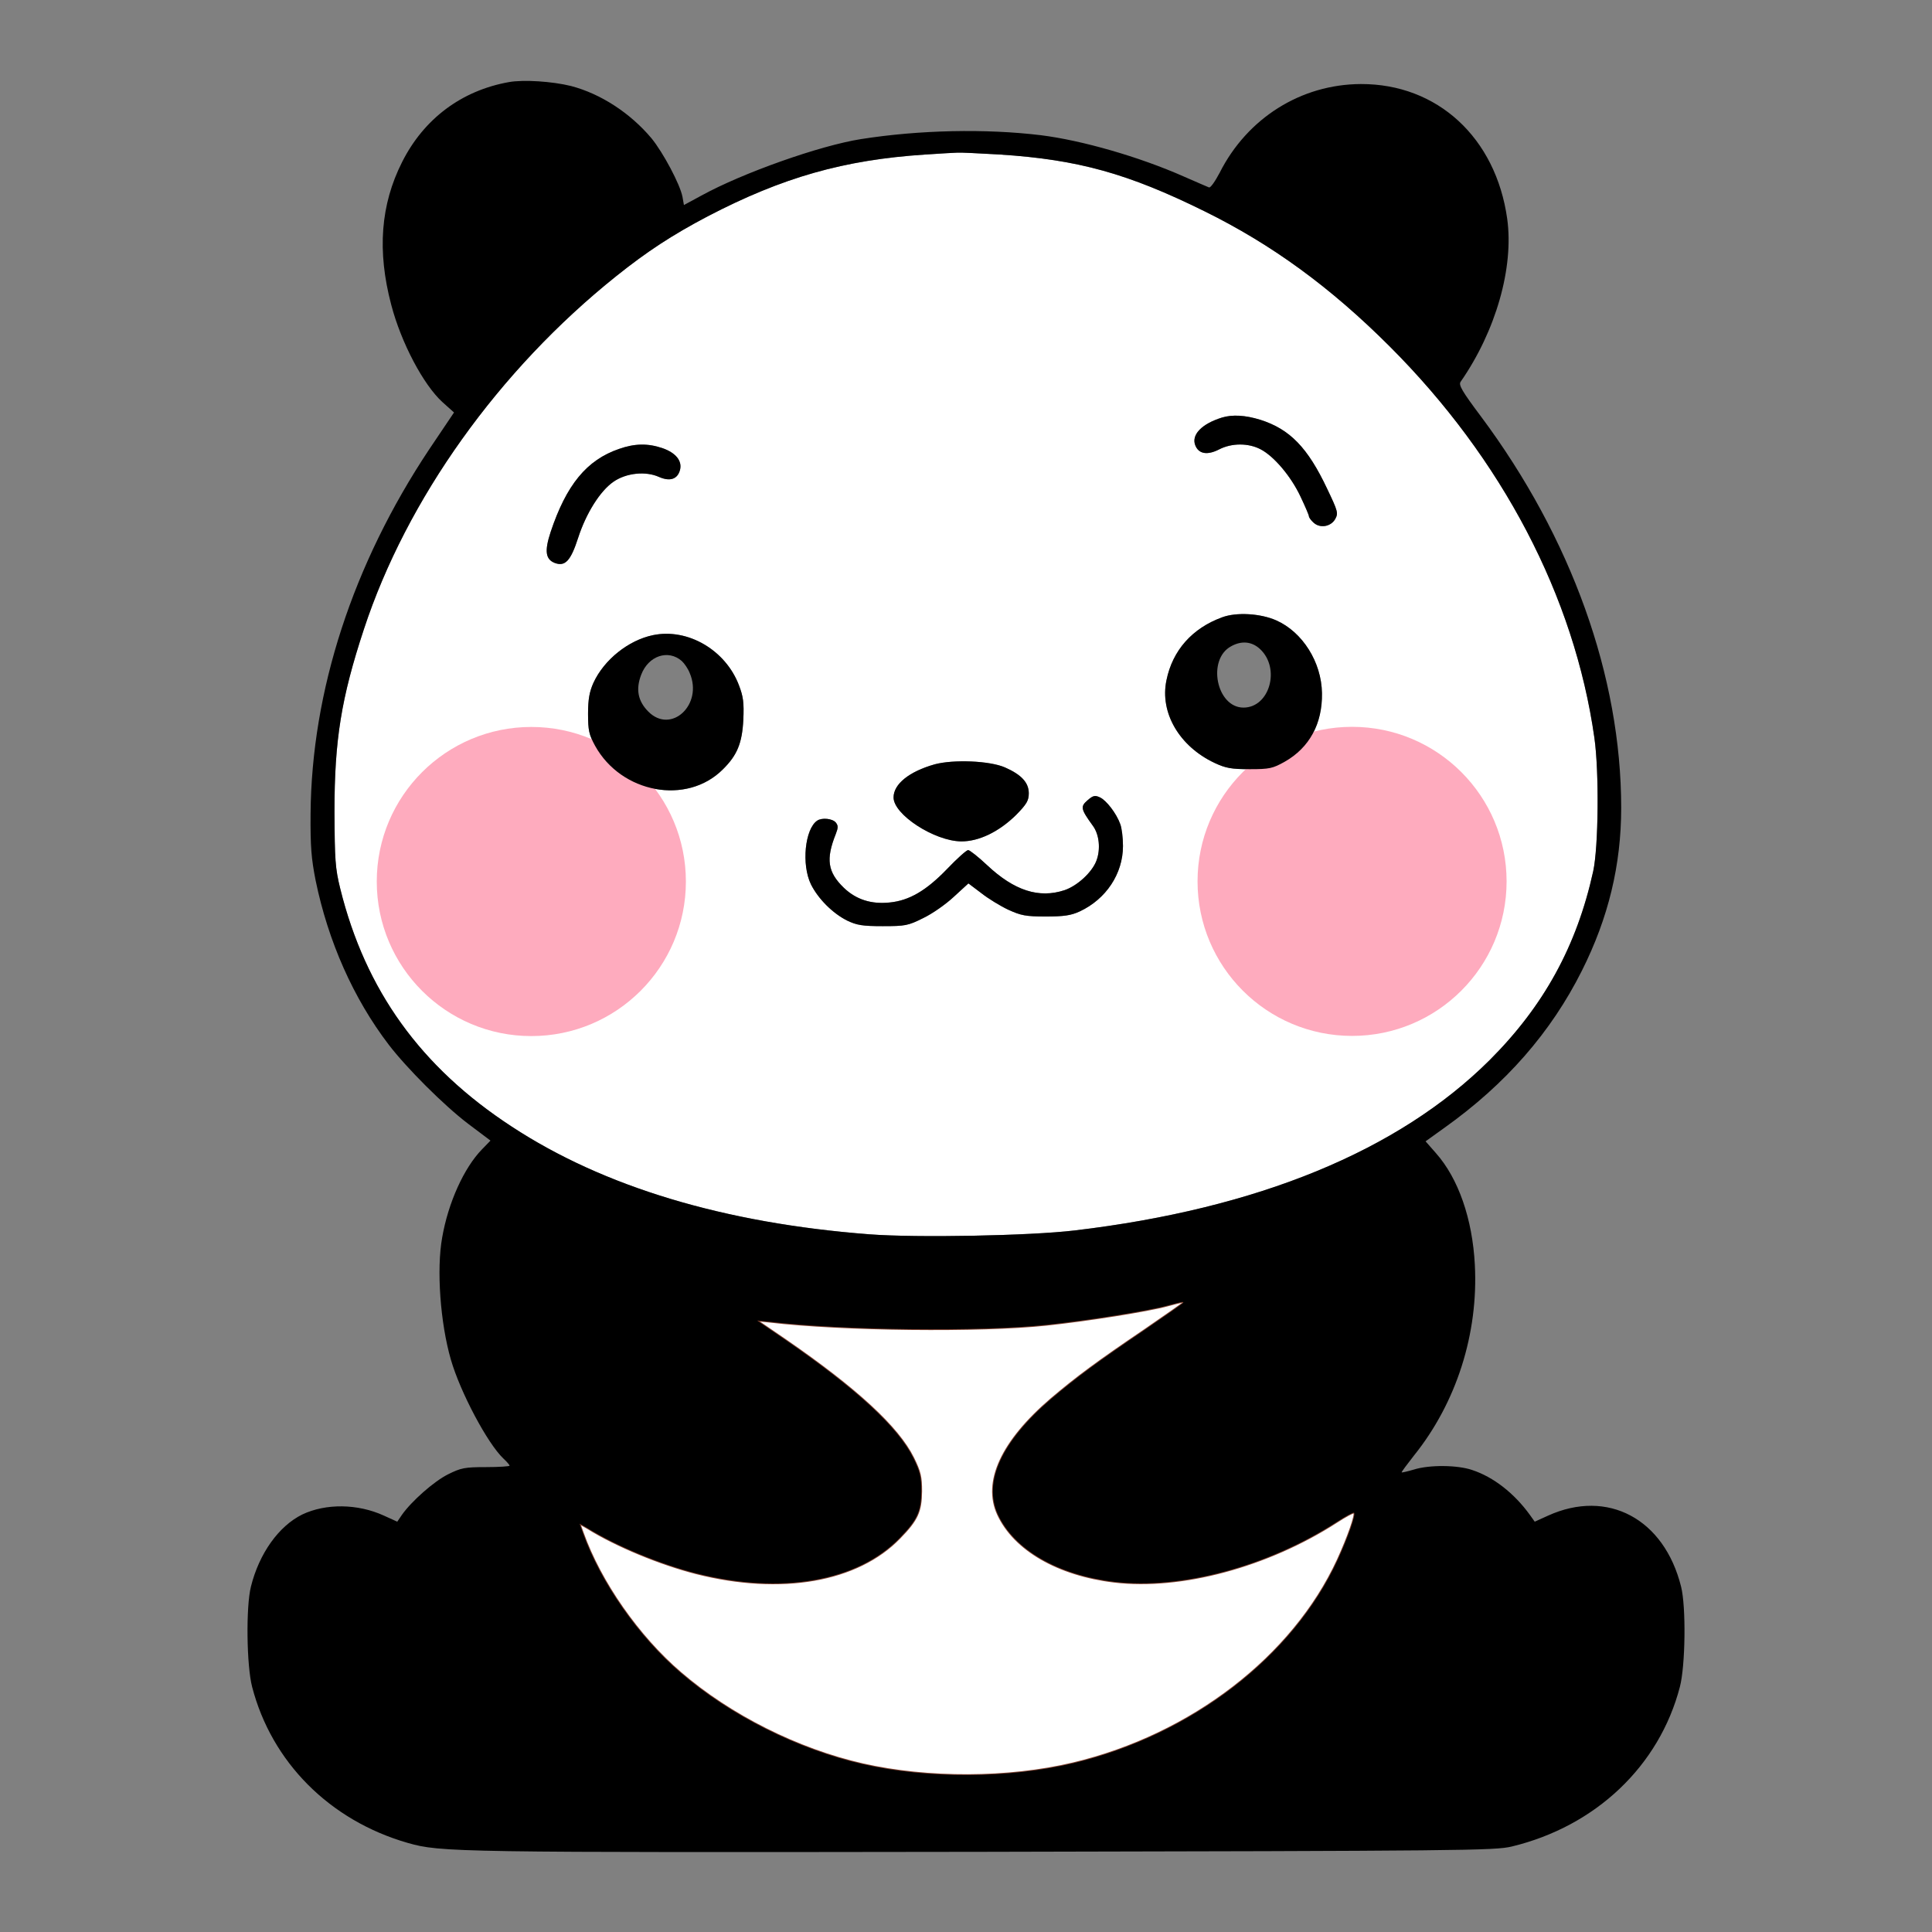 <?xml version="1.0" encoding="UTF-8" standalone="no"?>
<!DOCTYPE svg PUBLIC "-//W3C//DTD SVG 1.1//EN" "http://www.w3.org/Graphics/SVG/1.1/DTD/svg11.dtd">
<svg width="100%" height="100%" viewBox="0 0 800 800" version="1.1" xmlns="http://www.w3.org/2000/svg" xmlns:xlink="http://www.w3.org/1999/xlink" xml:space="preserve" xmlns:serif="http://www.serif.com/" style="fill-rule:evenodd;clip-rule:evenodd;stroke-linecap:round;stroke-linejoin:round;stroke-miterlimit:2;">
    <rect x="0" y="0" width="800" height="800" fill="#808080" stroke="none"/>
    <path d="M490,539.4C490,539.6 482.7,544.7 473.8,550.8C454.3,564 445.8,570.3 435.2,579.3C414.8,596.8 407,613.6 413.2,627.1C420,641.8 438.1,652.2 461.4,655C489.1,658.3 525,648.6 553.4,630.3C557.1,627.9 560.4,626.1 560.7,626.4C561.5,627.1 558.2,636.5 553.9,645.9C535.4,686 493.4,718.4 444.4,730.1C417.6,736.5 384.2,736.6 357.3,730.5C330.4,724.4 302.3,710.3 281.8,692.6C264.3,677.6 248.6,655 241.4,634.8L240,630.9L243.3,632.8C255.2,640.2 273.4,647.7 288.3,651.5C323.5,660.4 355.1,654.9 372.6,636.8C379.9,629.3 381.4,625.9 381.5,617.5C381.5,611.5 381,609.4 378.2,603.7C371.9,591 354.8,575.2 325.5,555L313.5,546.8L318.5,547.3C348.6,550.9 406.3,551.5 433.3,548.6C450.3,546.8 475.5,542.8 483.5,540.6C489.5,539 490,538.9 490,539.4Z" style="fill:white;stroke:rgb(130,68,51);stroke-width:0.64px;"/>
    <path d="M414.2,64C446.4,66.1 467,71.8 498.8,87.5C526.6,101.2 550.9,118.9 575.5,143.5C622.1,190.1 651.9,247 660.2,305.5C662.2,319.6 661.9,350.7 659.7,360.8C652.9,391.7 639.3,416.5 616.8,439C579.1,476.5 520.9,500.5 445,509.5C426.6,511.7 379.7,512.6 360,511.1C300,506.5 250,491.5 211.9,466.5C174.2,441.9 151.3,410 140.9,368C138.8,359.5 138.6,356.1 138.5,336C138.5,306.4 141.3,289 150.7,260.5C168.4,206.7 206.5,153.3 255.1,114.4C268.1,104 278.4,97.3 293,89.6C324.1,73.4 349.5,66.2 383,64C389.3,63.6 395.4,63.2 396.5,63.2C397.6,63.1 405.6,63.5 414.2,64ZM506,172.9C497.6,175.5 493.3,180 494.9,184.3C496.3,188 499.9,188.6 504.8,186.1C510,183.4 516.9,183.4 521.9,186C527.4,188.8 534.5,197.1 538.5,205.6C540.4,209.6 542,213.3 542,213.8C542,214.3 542.9,215.5 543.9,216.4C546.6,218.9 551.1,218.1 552.9,214.9C554.2,212.5 554,211.7 549.6,202.5C541.5,185.3 534.1,177.7 521.8,173.8C515.6,171.9 510.3,171.6 506,172.9ZM387,316.5C376.4,319.5 370,324.7 370,330.2C370,337.3 386.8,348.2 397.9,348.4C405.3,348.5 413.7,344.4 420.8,337.4C425.1,333 426,331.5 426,328.5C426,324.1 423,320.8 416.2,317.8C409.9,315 394.8,314.4 387,316.5ZM450.3,331.4C447.3,334 447.5,335 452.5,341.9C455.2,345.5 455.8,351.7 454,356.4C452.2,361.2 446.1,366.8 440.8,368.6C430.2,372.1 420,368.8 408.8,358.3C405.1,354.8 401.5,352 400.9,352C400.2,352 396.3,355.5 392.1,359.9C383.5,368.8 376.5,372.9 368.4,373.7C360.8,374.5 354.5,372.5 349.4,367.6C342.7,361.1 341.9,355.8 346.1,345.3C347.1,342.7 347.1,341.9 346.1,340.6C344.7,338.9 340.3,338.5 338.4,339.8C333.3,343.2 331.8,358 335.8,366.2C338.8,372.2 344.8,378.2 350.8,381.2C354.8,383.1 357.1,383.5 365.5,383.5C374.8,383.5 376,383.3 382.2,380.2C386,378.4 391.7,374.4 395,371.3L401,365.8L406.3,369.8C409.2,372.1 414.3,375.2 417.5,376.7C422.8,379.1 424.7,379.5 433,379.5C440.5,379.5 443.4,379.1 447.1,377.4C458,372.3 465,361.8 465,350.3C465,346.9 464.5,342.9 463.9,341.3C462.3,336.8 458.1,331.4 455.5,330.2C453.4,329.2 452.6,329.4 450.3,331.4ZM506.1,255.6C493.7,260.1 485.5,269.3 483,281.7C480.2,295.1 488.3,309 502.9,315.9C507.6,318.1 509.9,318.5 517.5,318.5C525.7,318.5 527,318.2 532,315.4C542.2,309.6 547.6,299.7 547.4,287C547.2,274.1 539.3,261.7 528.5,256.9C522,254 512,253.4 506.1,255.6ZM270.4,263C260.2,265.1 250.1,273.2 245.7,282.8C244.1,286.4 243.5,289.5 243.5,295.5C243.5,302.5 243.9,304.2 246.4,308.8C257.3,328.5 284.4,333.5 299.3,318.6C305.3,312.7 307.3,307.7 307.8,298C308.1,291 307.8,288.5 306,283.8C300.5,269.2 284.8,260 270.4,263ZM256.3,185.9C242.9,190.5 234.5,200.8 228,220.3C225.4,228.2 225.9,231.6 229.7,233.1C234,234.7 236.3,232.3 239.4,222.7C242.7,212.5 248.5,203.3 254,199.5C259.3,195.8 267.4,195 272.9,197.5C277.5,199.5 280.6,198.4 281.6,194.5C282.5,190.8 279.8,187.5 274.4,185.6C268.3,183.5 262.8,183.6 256.3,185.9Z" style="fill:white;"/>
    <g transform="matrix(1.337,0,0,1.337,-71.992,-109.848)">
        <circle cx="218.402" cy="355.172" r="47.87" style="fill:rgb(254,171,190);"/>
    </g>
    <g transform="matrix(0.976,0,0,1.006,-4.741,12.168)">
        <ellipse cx="578.487" cy="350.684" rx="65.558" ry="63.611" style="fill:rgb(254,171,190);"/>
    </g>
    <g transform="matrix(0.1,0,0,-0.1,0,800)">
        <path id="outline" d="M2107,7660C1911,7625 1755,7508 1665,7329C1576,7153 1561,6961 1620,6738C1661,6581 1753,6407 1832,6335L1880,6292L1777,6139C1461,5664 1290,5139 1286,4630C1285,4495 1289,4445 1307,4354C1359,4101 1464,3865 1609,3675C1683,3578 1838,3423 1938,3347L2031,3277L1996,3241C1921,3164 1856,3020 1831,2876C1807,2744 1823,2522 1867,2370C1906,2235 2019,2022 2085,1960C2099,1947 2110,1934 2110,1931C2110,1928 2066,1925 2012,1925C1925,1925 1909,1922 1855,1895C1797,1866 1704,1784 1664,1727L1645,1699L1590,1724C1481,1774 1349,1775 1252,1729C1154,1681 1073,1567 1039,1430C1018,1347 1021,1103 1044,1015C1125,703 1365,462 1688,369C1825,330 1875,329 4065,332C6068,336 6189,337 6260,354C6608,438 6871,688 6956,1015C6979,1103 6982,1347 6961,1430C6891,1711 6657,1836 6410,1724L6355,1699L6335,1727C6270,1817 6184,1884 6096,1913C6035,1934 5919,1935 5855,1915C5828,1907 5805,1902 5804,1903C5802,1904 5826,1936 5855,1973C6031,2192 6122,2478 6107,2763C6097,2953 6039,3120 5946,3225L5903,3274L5981,3330C6235,3511 6422,3725 6550,3980C6660,4199 6713,4418 6713,4655C6713,5198 6507,5773 6132,6276C6054,6380 6039,6406 6048,6419C6194,6629 6269,6892 6241,7094C6194,7430 5952,7653 5635,7652C5388,7651 5165,7512 5050,7284C5031,7248 5012,7221 5006,7224C5000,7226 4953,7247 4902,7269C4717,7351 4479,7419 4311,7440C4081,7468 3806,7462 3565,7424C3394,7397 3075,7284 2904,7190L2832,7151L2826,7185C2816,7237 2746,7368 2698,7427C2610,7532 2487,7612 2364,7644C2287,7663 2168,7671 2107,7660ZM4142,7360C4464,7339 4670,7282 4988,7125C5266,6988 5509,6811 5755,6565C6221,6099 6519,5530 6602,4945C6622,4804 6619,4493 6597,4392C6529,4083 6393,3835 6168,3610C5791,3235 5209,2995 4450,2905C4266,2883 3797,2874 3600,2889C3000,2935 2500,3085 2119,3335C1742,3581 1513,3900 1409,4320C1388,4405 1386,4439 1385,4640C1385,4936 1413,5110 1507,5395C1684,5933 2065,6467 2551,6856C2681,6960 2784,7027 2930,7104C3241,7266 3495,7338 3830,7360C3893,7364 3954,7368 3965,7368C3976,7369 4056,7365 4142,7360ZM4900,2606C4900,2604 4827,2553 4738,2492C4543,2360 4458,2297 4352,2207C4148,2032 4070,1864 4132,1729C4200,1582 4381,1478 4614,1450C4891,1417 5250,1514 5534,1697C5571,1721 5604,1739 5607,1736C5615,1729 5582,1635 5539,1541C5354,1140 4934,816 4444,699C4176,635 3842,634 3573,695C3304,756 3023,897 2818,1074C2643,1224 2486,1450 2414,1652L2400,1691L2433,1672C2552,1598 2734,1523 2883,1485C3235,1396 3551,1451 3726,1632C3799,1707 3814,1741 3815,1825C3815,1885 3810,1906 3782,1963C3719,2090 3548,2248 3255,2450L3135,2532L3185,2527C3486,2491 4063,2485 4333,2514C4503,2532 4755,2572 4835,2594C4895,2610 4900,2611 4900,2606Z" style="fill-rule:nonzero;"/>
        <path id="right-eyebrow" d="M5060,6271C4976,6245 4933,6200 4949,6157C4963,6120 4999,6114 5048,6139C5100,6166 5169,6166 5219,6140C5274,6112 5345,6029 5385,5944C5404,5904 5420,5867 5420,5862C5420,5857 5429,5845 5439,5836C5466,5811 5511,5819 5529,5851C5542,5875 5540,5883 5496,5975C5415,6147 5341,6223 5218,6262C5156,6281 5103,6284 5060,6271Z" style="fill-rule:nonzero;"/>
        <path id="left-eyebrow" d="M2563,6141C2429,6095 2345,5992 2280,5797C2254,5718 2259,5684 2297,5669C2340,5653 2363,5677 2394,5773C2427,5875 2485,5967 2540,6005C2593,6042 2674,6050 2729,6025C2775,6005 2806,6016 2816,6055C2825,6092 2798,6125 2744,6144C2683,6165 2628,6164 2563,6141Z" style="fill-rule:nonzero;"/>
        <path id="right-eye" d="M5061,5444C4937,5399 4855,5307 4830,5183C4802,5049 4883,4910 5029,4841C5076,4819 5099,4815 5175,4815C5257,4815 5270,4818 5320,4846C5422,4904 5476,5003 5474,5130C5472,5259 5393,5383 5285,5431C5220,5460 5120,5466 5061,5444ZM5218,5312C5303,5232 5257,5070 5149,5070C5037,5070 4997,5270 5098,5324C5141,5348 5184,5344 5218,5312Z" style="fill-rule:nonzero;"/>
        <path id="left-eye" d="M2704,5370C2602,5349 2501,5268 2457,5172C2441,5136 2435,5105 2435,5045C2435,4975 2439,4958 2464,4912C2573,4715 2844,4665 2993,4814C3053,4873 3073,4923 3078,5020C3081,5090 3078,5115 3060,5162C3005,5308 2848,5400 2704,5370ZM2823,5263C2834,5253 2849,5231 2856,5213C2912,5082 2779,4959 2685,5053C2641,5097 2632,5146 2655,5206C2685,5285 2767,5312 2823,5263Z" style="fill-rule:nonzero;"/>
        <path id="nose" d="M3870,4835C3764,4805 3700,4753 3700,4698C3700,4627 3868,4518 3979,4516C4053,4515 4137,4556 4208,4626C4251,4670 4260,4685 4260,4715C4260,4759 4230,4792 4162,4822C4099,4850 3948,4856 3870,4835Z" style="fill-rule:nonzero;"/>
        <path id="mouth" d="M4503,4686C4473,4660 4475,4650 4525,4581C4552,4545 4558,4483 4540,4436C4522,4388 4461,4332 4408,4314C4302,4279 4200,4312 4088,4417C4051,4452 4015,4480 4009,4480C4002,4480 3963,4445 3921,4401C3835,4312 3765,4271 3684,4263C3608,4255 3545,4275 3494,4324C3427,4389 3419,4442 3461,4547C3471,4573 3471,4581 3461,4594C3447,4611 3403,4615 3384,4602C3333,4568 3318,4420 3358,4338C3388,4278 3448,4218 3508,4188C3548,4169 3571,4165 3655,4165C3748,4165 3760,4167 3822,4198C3860,4216 3917,4256 3950,4287L4010,4342L4063,4302C4092,4279 4143,4248 4175,4233C4228,4209 4247,4205 4330,4205C4405,4205 4434,4209 4471,4226C4580,4277 4650,4382 4650,4497C4650,4531 4645,4571 4639,4587C4623,4632 4581,4686 4555,4698C4534,4708 4526,4706 4503,4686Z" style="fill-rule:nonzero;"/>
    </g>
</svg>
